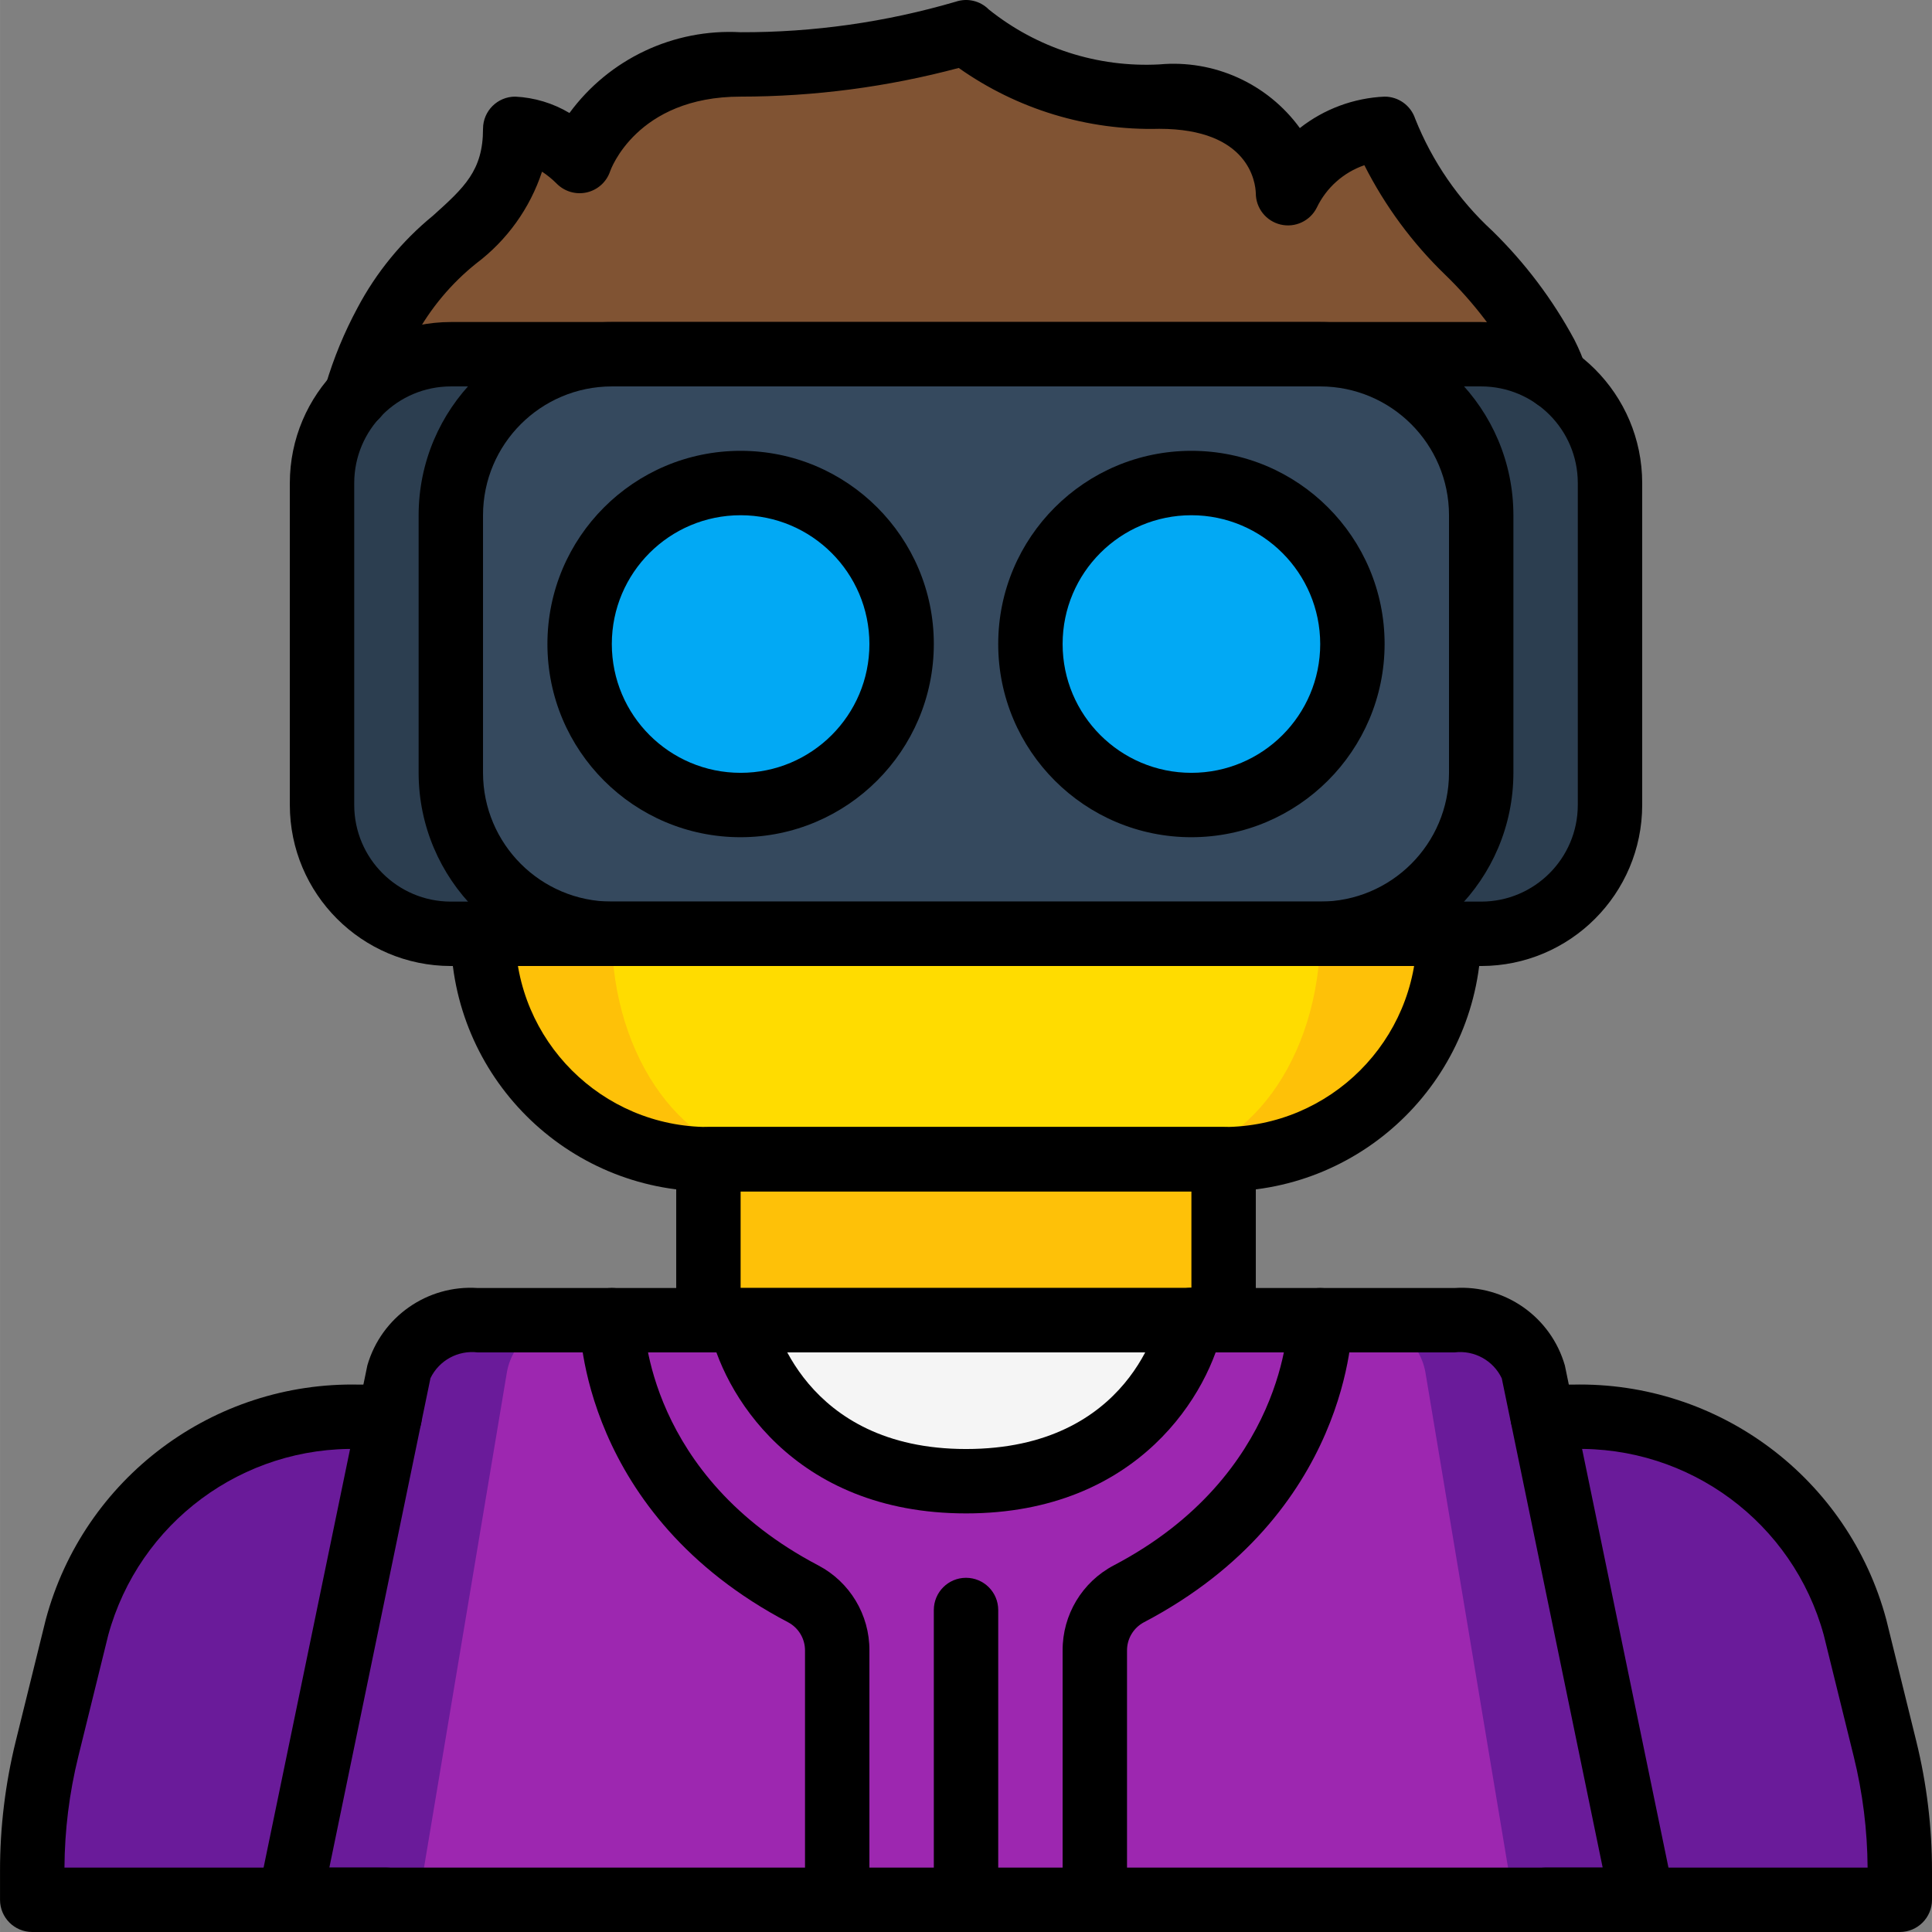 <svg height="512pt" viewBox="0 0 512 512.008" width="512pt" xmlns="http://www.w3.org/2000/svg"><rect x="0" y="0" width="512" height="512.008" fill="#808080" stroke="none"/><path d="m187.738 290.141h136.531v76.801h-136.531zm0 0" fill="#fec108"/><path d="m409.605 503.477h93.867v-7.598c.012-10.926-1.305-21.816-3.926-32.426l-7.938-32.172c-9.203-33.555-40.047-56.559-74.836-55.805h-321.539c-34.789-.754-65.629 22.25-74.836 55.805l-7.938 32.172c-2.621 10.609-3.938 21.5-3.922 32.426v7.598zm0 0" fill="#6a1b9a"/><path d="m435.203 503.477h-358.398l28.926-139.949c2.945-8.82 11.559-14.469 20.824-13.652h258.898c9.285-.816 17.922 4.824 20.91 13.652zm0 0" fill="#6a1b9a"/><path d="m401.07 503.477h-290.133l23.418-139.949c1.516-8.066 8.652-13.848 16.859-13.652h209.586c8.223-.195 15.379 5.578 16.926 13.652zm0 0" fill="#9d27b0"/><path d="m384.004 247.477c.012 15.844-6.277 31.043-17.484 42.25-11.203 11.203-26.402 17.492-42.25 17.48h-136.531c-15.848.012-31.047-6.277-42.25-17.48-11.207-11.207-17.496-26.406-17.484-42.25v-51.203h256zm0 0" fill="#fec108"/><path d="m349.871 247.477c0 33.023-19.586 59.73-43.805 59.73h-100.125c-24.219 0-43.805-26.707-43.805-59.73v-51.203h187.734zm0 0" fill="#ffdc00"/><path d="m412.25 100.188c-.727-2.164-1.609-4.277-2.645-6.312-12.035-24.148-34.133-34.133-42.668-59.734-11 .613-20.801 7.148-25.602 17.066 0 0 0-25.598-34.133-25.598-18.594.883-36.852-5.203-51.199-17.066-19.391 5.727-39.512 8.602-59.734 8.531-34.133 0-42.664 25.602-42.664 25.602-4.43-4.871-10.516-7.914-17.066-8.535 0 25.602-22.102 27.051-34.137 51.199-3.371 6.207-6.059 12.758-8.02 19.543 0 0-.086 0 0 .086zm0 0" fill="#805333"/><path d="m119.473 93.875h273.066c18.852 0 34.133 15.281 34.133 34.133v85.332c0 18.852-15.281 34.137-34.133 34.137h-273.066c-18.852 0-34.137-15.285-34.137-34.137v-85.332c0-18.852 15.285-34.133 34.137-34.133zm0 0" fill="#2c3e50"/><path d="m162.137 93.875h187.734c23.562 0 42.668 19.102 42.668 42.668v68.266c0 23.562-19.105 42.668-42.668 42.668h-187.734c-23.562 0-42.664-19.105-42.664-42.668v-68.266c0-23.566 19.102-42.668 42.664-42.668zm0 0" fill="#35495e"/><path d="m238.938 170.676c0 23.562-19.102 42.664-42.668 42.664-23.562 0-42.664-19.102-42.664-42.664 0-23.566 19.102-42.668 42.664-42.668 23.566 0 42.668 19.102 42.668 42.668zm0 0" fill="#2c3e50"/><path d="m238.938 170.676c0 23.562-19.102 42.664-42.668 42.664-23.562 0-42.664-19.102-42.664-42.664 0-23.566 19.102-42.668 42.664-42.668 23.566 0 42.668 19.102 42.668 42.668zm0 0" fill="#02a9f4"/><path d="m358.402 170.676c0 23.562-19.102 42.664-42.664 42.664-23.566 0-42.668-19.102-42.668-42.664 0-23.566 19.102-42.668 42.668-42.668 23.562 0 42.664 19.102 42.664 42.668zm0 0" fill="#2c3e50"/><path d="m196.27 349.875s8.535 42.668 59.734 42.668c51.199 0 59.734-42.668 59.734-42.668" fill="#f5f5f5"/><path d="m358.402 170.676c0 23.562-19.102 42.664-42.664 42.664-23.566 0-42.668-19.102-42.668-42.664 0-23.566 19.102-42.668 42.668-42.668 23.562 0 42.664 19.102 42.664 42.668zm0 0" fill="#02a9f4"/><path d="m435.203 512.008h-358.398c-2.566 0-4.996-1.152-6.617-3.145-1.621-1.988-2.262-4.602-1.742-7.113l28.91-139.922c3.723-12.844 15.883-21.367 29.227-20.488h258.895c13.363-.883 25.535 7.668 29.234 20.543l28.855 139.867c.52 2.516-.121 5.129-1.742 7.117-1.621 1.988-4.055 3.141-6.621 3.141zm-347.926-17.066h337.453l-26.742-129.664c-2.258-4.742-7.297-7.512-12.512-6.871h-258.895c-5.199-.633-10.227 2.113-12.504 6.828zm0 0"/><path d="m324.27 358.406h-136.531c-4.715 0-8.535-3.82-8.535-8.531v-42.668c0-4.711 3.82-8.531 8.535-8.531h136.531c4.715 0 8.535 3.82 8.535 8.531v42.668c0 4.711-3.82 8.531-8.535 8.531zm-128-17.066h119.469v-25.598h-119.469zm0 0"/><path d="m324.27 315.742h-136.531c-37.688-.043-68.223-30.582-68.266-68.266 0-4.715 3.82-8.535 8.531-8.535 4.715 0 8.535 3.82 8.535 8.535.031 28.262 22.934 51.168 51.199 51.199h136.531c28.266-.031 51.172-22.938 51.203-51.199 0-4.715 3.82-8.535 8.531-8.535 4.715 0 8.535 3.82 8.535 8.535-.047 37.684-30.582 68.223-68.27 68.266zm0 0"/><path d="m102.402 512.008h-93.863c-4.715 0-8.535-3.82-8.535-8.531v-7.598c-.012-11.617 1.391-23.195 4.176-34.48l7.938-32.16c10.02-37.453 44.359-63.191 83.117-62.297h8.023c4.711 0 8.531 3.82 8.531 8.535 0 4.711-3.82 8.531-8.531 8.531h-8.023c-30.898-.875-58.387 19.496-66.551 49.309l-7.938 32.184c-2.379 9.637-3.609 19.52-3.668 29.441h85.324c4.715 0 8.535 3.82 8.535 8.535 0 4.711-3.82 8.531-8.535 8.531zm0 0"/><path d="m503.473 512.008h-93.867c-4.715 0-8.535-3.82-8.535-8.531 0-4.715 3.82-8.535 8.535-8.535h85.332c-.066-9.922-1.297-19.805-3.676-29.441l-7.938-32.18c-8.164-29.812-35.652-50.184-66.551-49.312h-7.938c-4.711 0-8.535-3.82-8.535-8.531 0-4.715 3.824-8.535 8.535-8.535h7.938c38.762-.891 73.105 24.852 83.125 62.309l7.934 32.164c2.781 11.277 4.18 22.852 4.172 34.465v7.598c0 4.711-3.82 8.531-8.531 8.531zm0 0"/><path d="m94.383 113.5c-2.191.008-4.305-.836-5.887-2.352-2.461-2.352-3.312-5.926-2.184-9.133 2.094-7.078 4.918-13.926 8.422-20.426 4.973-9.398 11.781-17.707 20.016-24.438 8.266-7.441 13.254-11.938 13.254-23.012 0-4.711 3.82-8.531 8.535-8.531 5.074.246 10.008 1.734 14.375 4.336 10.531-14.34 27.594-22.391 45.355-21.402 19.305.059 38.512-2.668 57.035-8.098 3.066-1.035 6.453-.234 8.73 2.062 12.758 10.238 28.836 15.422 45.168 14.566 14.527-1.336 28.688 5.07 37.273 16.867 6.434-5.055 14.285-7.969 22.461-8.332 3.672 0 6.934 2.348 8.094 5.832 4.504 11.324 11.496 21.488 20.457 29.746 8.672 8.469 16.012 18.207 21.758 28.883 1.203 2.367 2.227 4.82 3.066 7.34 1.508 4.445-.859 9.27-5.297 10.801s-9.277-.809-10.836-5.234c-.582-1.77-1.297-3.492-2.141-5.152-5.047-9.234-11.453-17.656-19.012-24.977-8.727-8.418-15.977-18.242-21.449-29.062-5.535 1.906-10.078 5.953-12.609 11.238-1.77 3.539-5.738 5.398-9.59 4.488-3.852-.91-6.574-4.348-6.574-8.305-.086-2.75-1.715-17.066-25.602-17.066-18.984.488-37.621-5.168-53.129-16.129-18.855 5.035-38.289 7.59-57.805 7.598-27.66 0-34.504 19.566-34.57 19.766-.934 2.805-3.258 4.926-6.137 5.605-2.875.676-5.902-.184-7.992-2.273-1.191-1.203-2.508-2.281-3.926-3.211-3.199 9.707-9.297 18.199-17.465 24.34-6.609 5.301-12.094 11.863-16.133 19.309-3.008 5.539-5.445 11.367-7.273 17.398-.758 4.035-4.285 6.957-8.391 6.957zm0 0"/><path d="m392.539 256.008h-273.066c-23.555-.027-42.641-19.113-42.668-42.668v-85.332c.027-23.551 19.113-42.641 42.668-42.668h273.066c23.551.027 42.637 19.117 42.664 42.668v85.332c-.027 23.555-19.113 42.641-42.664 42.668zm-273.066-153.602c-14.133.016-25.586 11.469-25.602 25.602v85.332c.016 14.133 11.469 25.586 25.602 25.602h273.066c14.129-.016 25.582-11.469 25.598-25.602v-85.332c-.016-14.133-11.469-25.586-25.598-25.602zm0 0"/><path d="m349.871 256.008h-187.734c-28.262-.031-51.168-22.938-51.199-51.199v-68.266c.031-28.266 22.938-51.172 51.199-51.203h187.734c28.266.031 51.168 22.938 51.199 51.203v68.266c-.031 28.262-22.934 51.168-51.199 51.199zm-187.734-153.602c-18.844.023-34.113 15.293-34.133 34.137v68.266c.02 18.844 15.289 34.113 34.133 34.133h187.734c18.844-.02 34.113-15.289 34.133-34.133v-68.266c-.02-18.844-15.289-34.113-34.133-34.137zm0 0"/><path d="m196.27 221.875c-28.277 0-51.199-22.922-51.199-51.199 0-28.277 22.922-51.199 51.199-51.199 28.277 0 51.203 22.922 51.203 51.199-.031 28.262-22.938 51.168-51.203 51.199zm0-85.332c-18.852 0-34.133 15.281-34.133 34.133 0 18.852 15.281 34.133 34.133 34.133 18.852 0 34.133-15.281 34.133-34.133-.02-18.844-15.289-34.113-34.133-34.133zm0 0"/><path d="m315.738 221.875c-28.277 0-51.199-22.922-51.199-51.199 0-28.277 22.922-51.199 51.199-51.199 28.277 0 51.199 22.922 51.199 51.199-.031 28.262-22.938 51.168-51.199 51.199zm0-85.332c-18.852 0-34.133 15.281-34.133 34.133 0 18.852 15.281 34.133 34.133 34.133 18.852 0 34.133-15.281 34.133-34.133-.023-18.844-15.293-34.113-34.133-34.133zm0 0"/><path d="m221.871 512.008c-4.715 0-8.535-3.82-8.535-8.531v-66.09c.004-3.098-1.691-5.945-4.414-7.422-54.688-28.668-55.316-78.004-55.316-80.09-.008-4.715 3.805-8.539 8.516-8.547 4.715-.008 8.543 3.805 8.551 8.516.02 1.824 1.023 41.332 46.18 65.008 8.367 4.395 13.59 13.082 13.551 22.535v66.09c0 4.711-3.82 8.531-8.531 8.531zm0 0"/><path d="m290.137 512.008c-4.711 0-8.531-3.82-8.531-8.531v-66.09c-.039-9.449 5.184-18.137 13.547-22.535 45.656-23.93 46.184-64.566 46.184-64.977 0-4.715 3.82-8.535 8.535-8.535 4.711 0 8.531 3.82 8.531 8.535 0 2.086-.629 51.422-55.32 80.09-2.723 1.477-4.414 4.328-4.41 7.426v66.086c0 4.711-3.82 8.531-8.535 8.531zm0 0"/><path d="m256.004 401.074c-46.031 0-64.676-32.395-68.098-49.523-.859-4.586 2.121-9.016 6.695-9.941 4.57-.926 9.043 1.992 10.031 6.551.332 1.574 8.176 35.848 51.371 35.848 43.699 0 51.074-34.344 51.371-35.809.574-3.012 2.723-5.484 5.625-6.477 2.902-.992 6.113-.348 8.41 1.684s3.328 5.141 2.699 8.145c-3.43 17.129-22.074 49.523-68.105 49.523zm0 0"/><path d="m256.004 512.008c-4.711 0-8.531-3.82-8.531-8.531v-76.801c0-4.715 3.82-8.535 8.531-8.535 4.715 0 8.535 3.82 8.535 8.535v76.801c0 4.711-3.82 8.531-8.535 8.531zm0 0"/></svg>